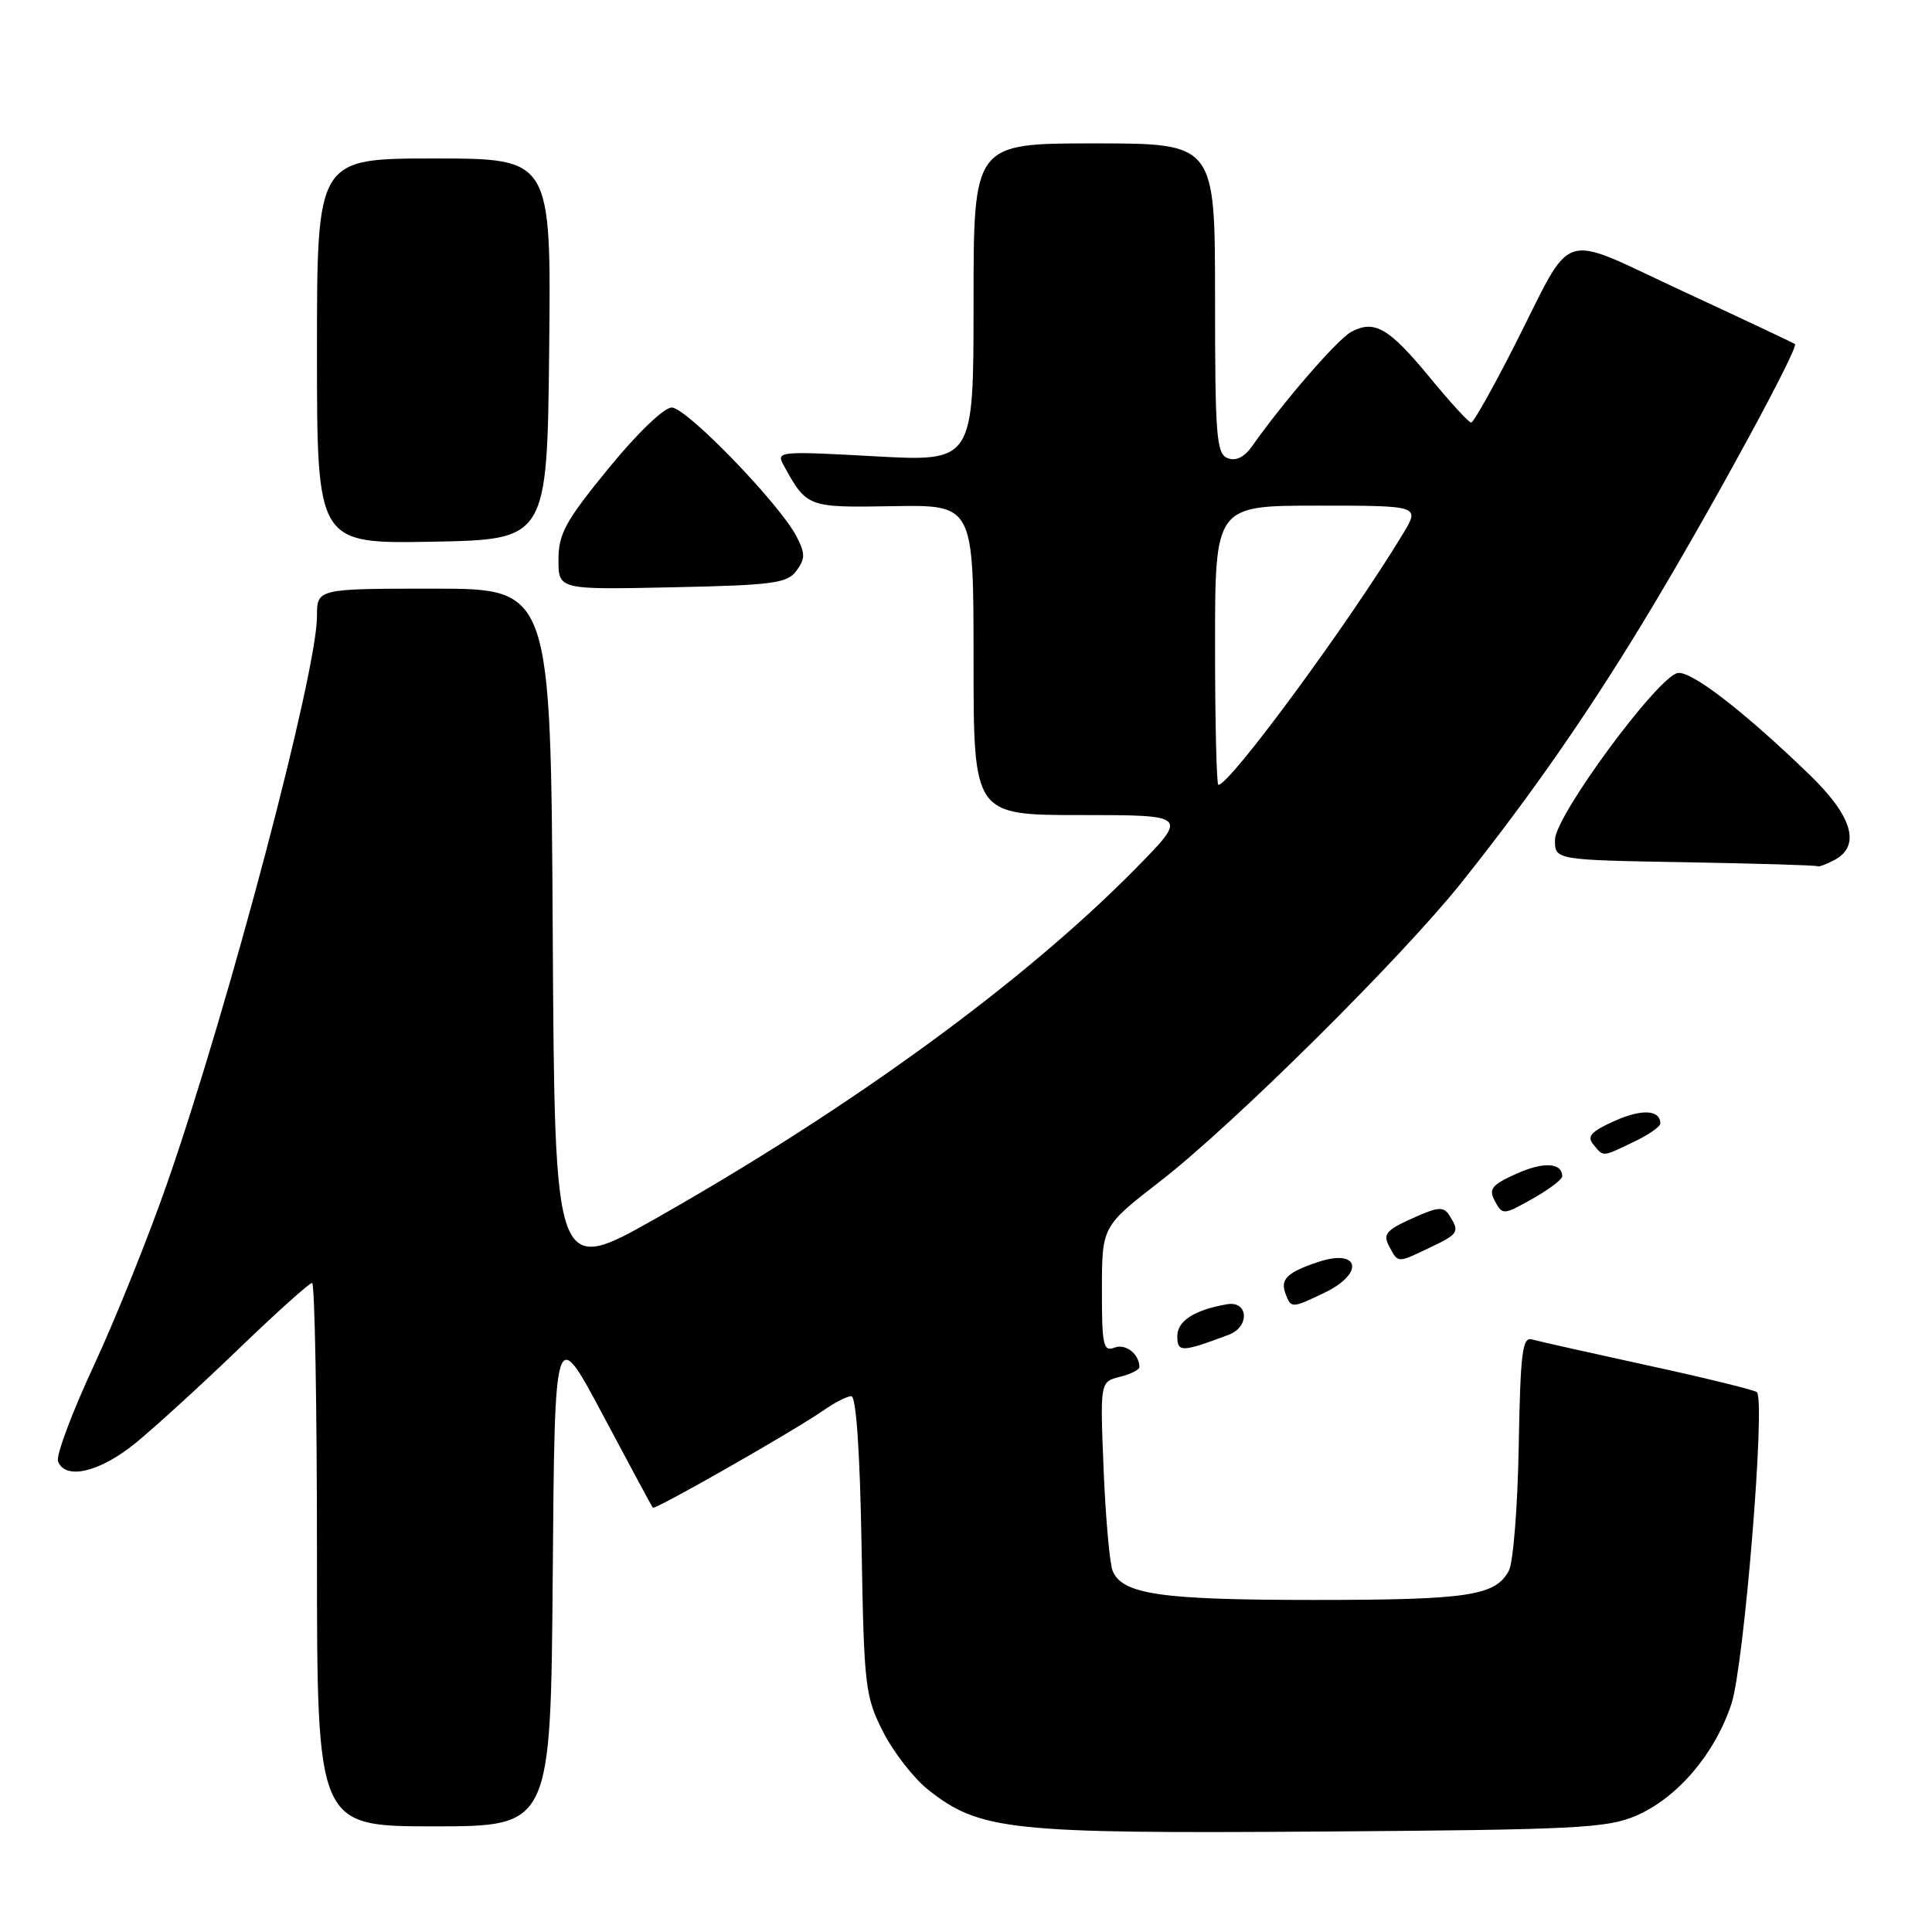 <?xml version="1.0" encoding="UTF-8" standalone="no"?>
<!DOCTYPE svg PUBLIC "-//W3C//DTD SVG 1.1//EN" "http://www.w3.org/Graphics/SVG/1.1/DTD/svg11.dtd" >
<svg xmlns="http://www.w3.org/2000/svg" xmlns:xlink="http://www.w3.org/1999/xlink" version="1.1" viewBox="0 0 256 256">
 <g >
 <path fill="currentColor"
d=" M 216.77 240.60 C 222.25 238.25 227.24 232.40 229.43 225.75 C 231.10 220.67 233.96 185.63 232.80 184.47 C 232.52 184.19 226.04 182.60 218.40 180.94 C 210.75 179.27 203.82 177.72 203.00 177.48 C 201.72 177.10 201.46 179.21 201.24 191.60 C 201.10 199.61 200.51 207.05 199.93 208.13 C 198.15 211.46 194.56 212.00 174.08 212.00 C 153.89 212.00 148.76 211.27 147.44 208.18 C 147.05 207.26 146.50 201.23 146.24 194.80 C 145.76 183.10 145.76 183.10 148.38 182.44 C 149.82 182.08 150.99 181.49 150.98 181.14 C 150.94 179.39 149.16 178.00 147.67 178.57 C 146.19 179.14 146.00 178.26 146.01 170.86 C 146.02 162.50 146.02 162.50 153.76 156.50 C 163.40 149.03 185.63 126.99 193.61 117.00 C 203.05 105.18 211.12 93.52 219.19 80.00 C 227.44 66.20 238.38 46.01 237.84 45.59 C 237.65 45.44 230.99 42.30 223.03 38.61 C 206.21 30.81 208.69 30.01 200.70 45.75 C 197.84 51.38 195.25 55.99 194.94 56.00 C 194.63 56.00 192.15 53.30 189.44 50.00 C 184.04 43.44 182.12 42.33 179.05 43.97 C 177.24 44.94 170.11 53.16 165.92 59.11 C 164.89 60.58 163.77 61.13 162.67 60.71 C 161.18 60.13 161.00 57.81 161.00 39.53 C 161.00 19.00 161.00 19.00 145.00 19.00 C 129.00 19.00 129.00 19.00 129.00 40.09 C 129.00 61.18 129.00 61.18 115.89 60.46 C 103.25 59.76 102.82 59.80 103.82 61.62 C 106.91 67.24 106.97 67.27 118.33 67.07 C 129.00 66.89 129.00 66.89 129.00 87.44 C 129.00 108.00 129.00 108.00 143.22 108.00 C 157.45 108.00 157.45 108.00 150.47 115.09 C 135.77 130.03 112.96 146.68 86.97 161.41 C 73.50 169.04 73.50 169.04 73.24 123.52 C 72.98 78.00 72.98 78.00 57.49 78.00 C 42.00 78.00 42.00 78.00 42.00 81.66 C 42.00 89.06 30.44 132.87 22.25 156.50 C 19.77 163.65 15.37 174.62 12.46 180.89 C 9.55 187.15 7.40 192.88 7.69 193.64 C 8.65 196.14 13.20 195.08 17.90 191.26 C 20.43 189.21 26.59 183.58 31.60 178.76 C 36.60 173.94 40.99 170.00 41.35 170.00 C 41.71 170.00 42.00 186.20 42.00 206.00 C 42.00 242.00 42.00 242.00 57.49 242.00 C 72.97 242.00 72.97 242.00 73.24 208.75 C 73.50 175.50 73.50 175.50 79.89 187.50 C 83.40 194.10 86.38 199.63 86.50 199.78 C 86.77 200.12 105.34 189.52 109.15 186.86 C 110.61 185.84 112.26 185.00 112.81 185.00 C 113.44 185.00 113.95 192.41 114.16 204.75 C 114.48 223.48 114.63 224.76 117.00 229.45 C 118.38 232.17 121.08 235.64 123.00 237.16 C 129.83 242.56 133.79 242.98 175.00 242.69 C 208.77 242.45 212.93 242.25 216.77 240.60 Z  M 162.82 176.86 C 165.63 175.81 165.42 172.33 162.59 172.82 C 158.25 173.58 156.00 175.03 156.00 177.04 C 156.00 179.22 156.56 179.21 162.82 176.86 Z  M 175.47 171.31 C 180.84 168.75 180.18 165.38 174.66 167.22 C 170.55 168.59 169.60 169.52 170.34 171.43 C 171.08 173.38 171.15 173.37 175.47 171.31 Z  M 189.47 165.31 C 193.28 163.50 193.44 163.24 192.06 161.06 C 191.28 159.83 190.57 159.89 187.11 161.45 C 183.67 163.00 183.22 163.54 184.07 165.14 C 185.28 167.40 185.11 167.39 189.47 165.31 Z  M 207.00 155.87 C 207.00 154.05 204.54 153.91 200.95 155.52 C 197.62 157.02 197.22 157.54 198.09 159.17 C 199.08 161.01 199.22 161.01 203.05 158.85 C 205.22 157.63 207.00 156.29 207.00 155.87 Z  M 216.47 151.31 C 218.41 150.39 220.00 149.29 220.00 148.87 C 220.00 147.04 217.53 146.91 213.92 148.54 C 210.82 149.93 210.24 150.58 211.13 151.65 C 212.51 153.32 212.22 153.34 216.47 151.31 Z  M 243.07 113.96 C 246.62 112.06 245.47 108.15 239.72 102.60 C 230.97 94.16 224.06 88.84 222.30 89.18 C 219.64 89.69 206.11 108.05 206.05 111.23 C 206.00 113.95 206.00 113.95 223.25 114.25 C 232.74 114.42 240.64 114.65 240.82 114.78 C 240.99 114.90 242.00 114.53 243.07 113.96 Z  M 105.54 75.62 C 106.71 74.02 106.71 73.33 105.54 71.08 C 103.31 66.76 90.96 54.00 89.01 54.00 C 87.98 54.00 84.42 57.42 80.61 62.09 C 74.92 69.05 74.00 70.74 74.00 74.16 C 74.00 78.14 74.00 78.14 89.08 77.82 C 102.48 77.54 104.32 77.29 105.54 75.62 Z  M 72.77 46.25 C 73.03 21.00 73.03 21.00 57.52 21.00 C 42.00 21.00 42.00 21.00 42.00 46.53 C 42.00 72.05 42.00 72.05 57.25 71.78 C 72.50 71.50 72.50 71.50 72.77 46.25 Z  M 161.00 85.50 C 161.00 67.00 161.00 67.00 174.58 67.00 C 188.16 67.00 188.16 67.00 185.89 70.75 C 178.76 82.53 162.97 104.00 161.44 104.00 C 161.20 104.00 161.00 95.67 161.00 85.50 Z "/>
</g>
</svg>